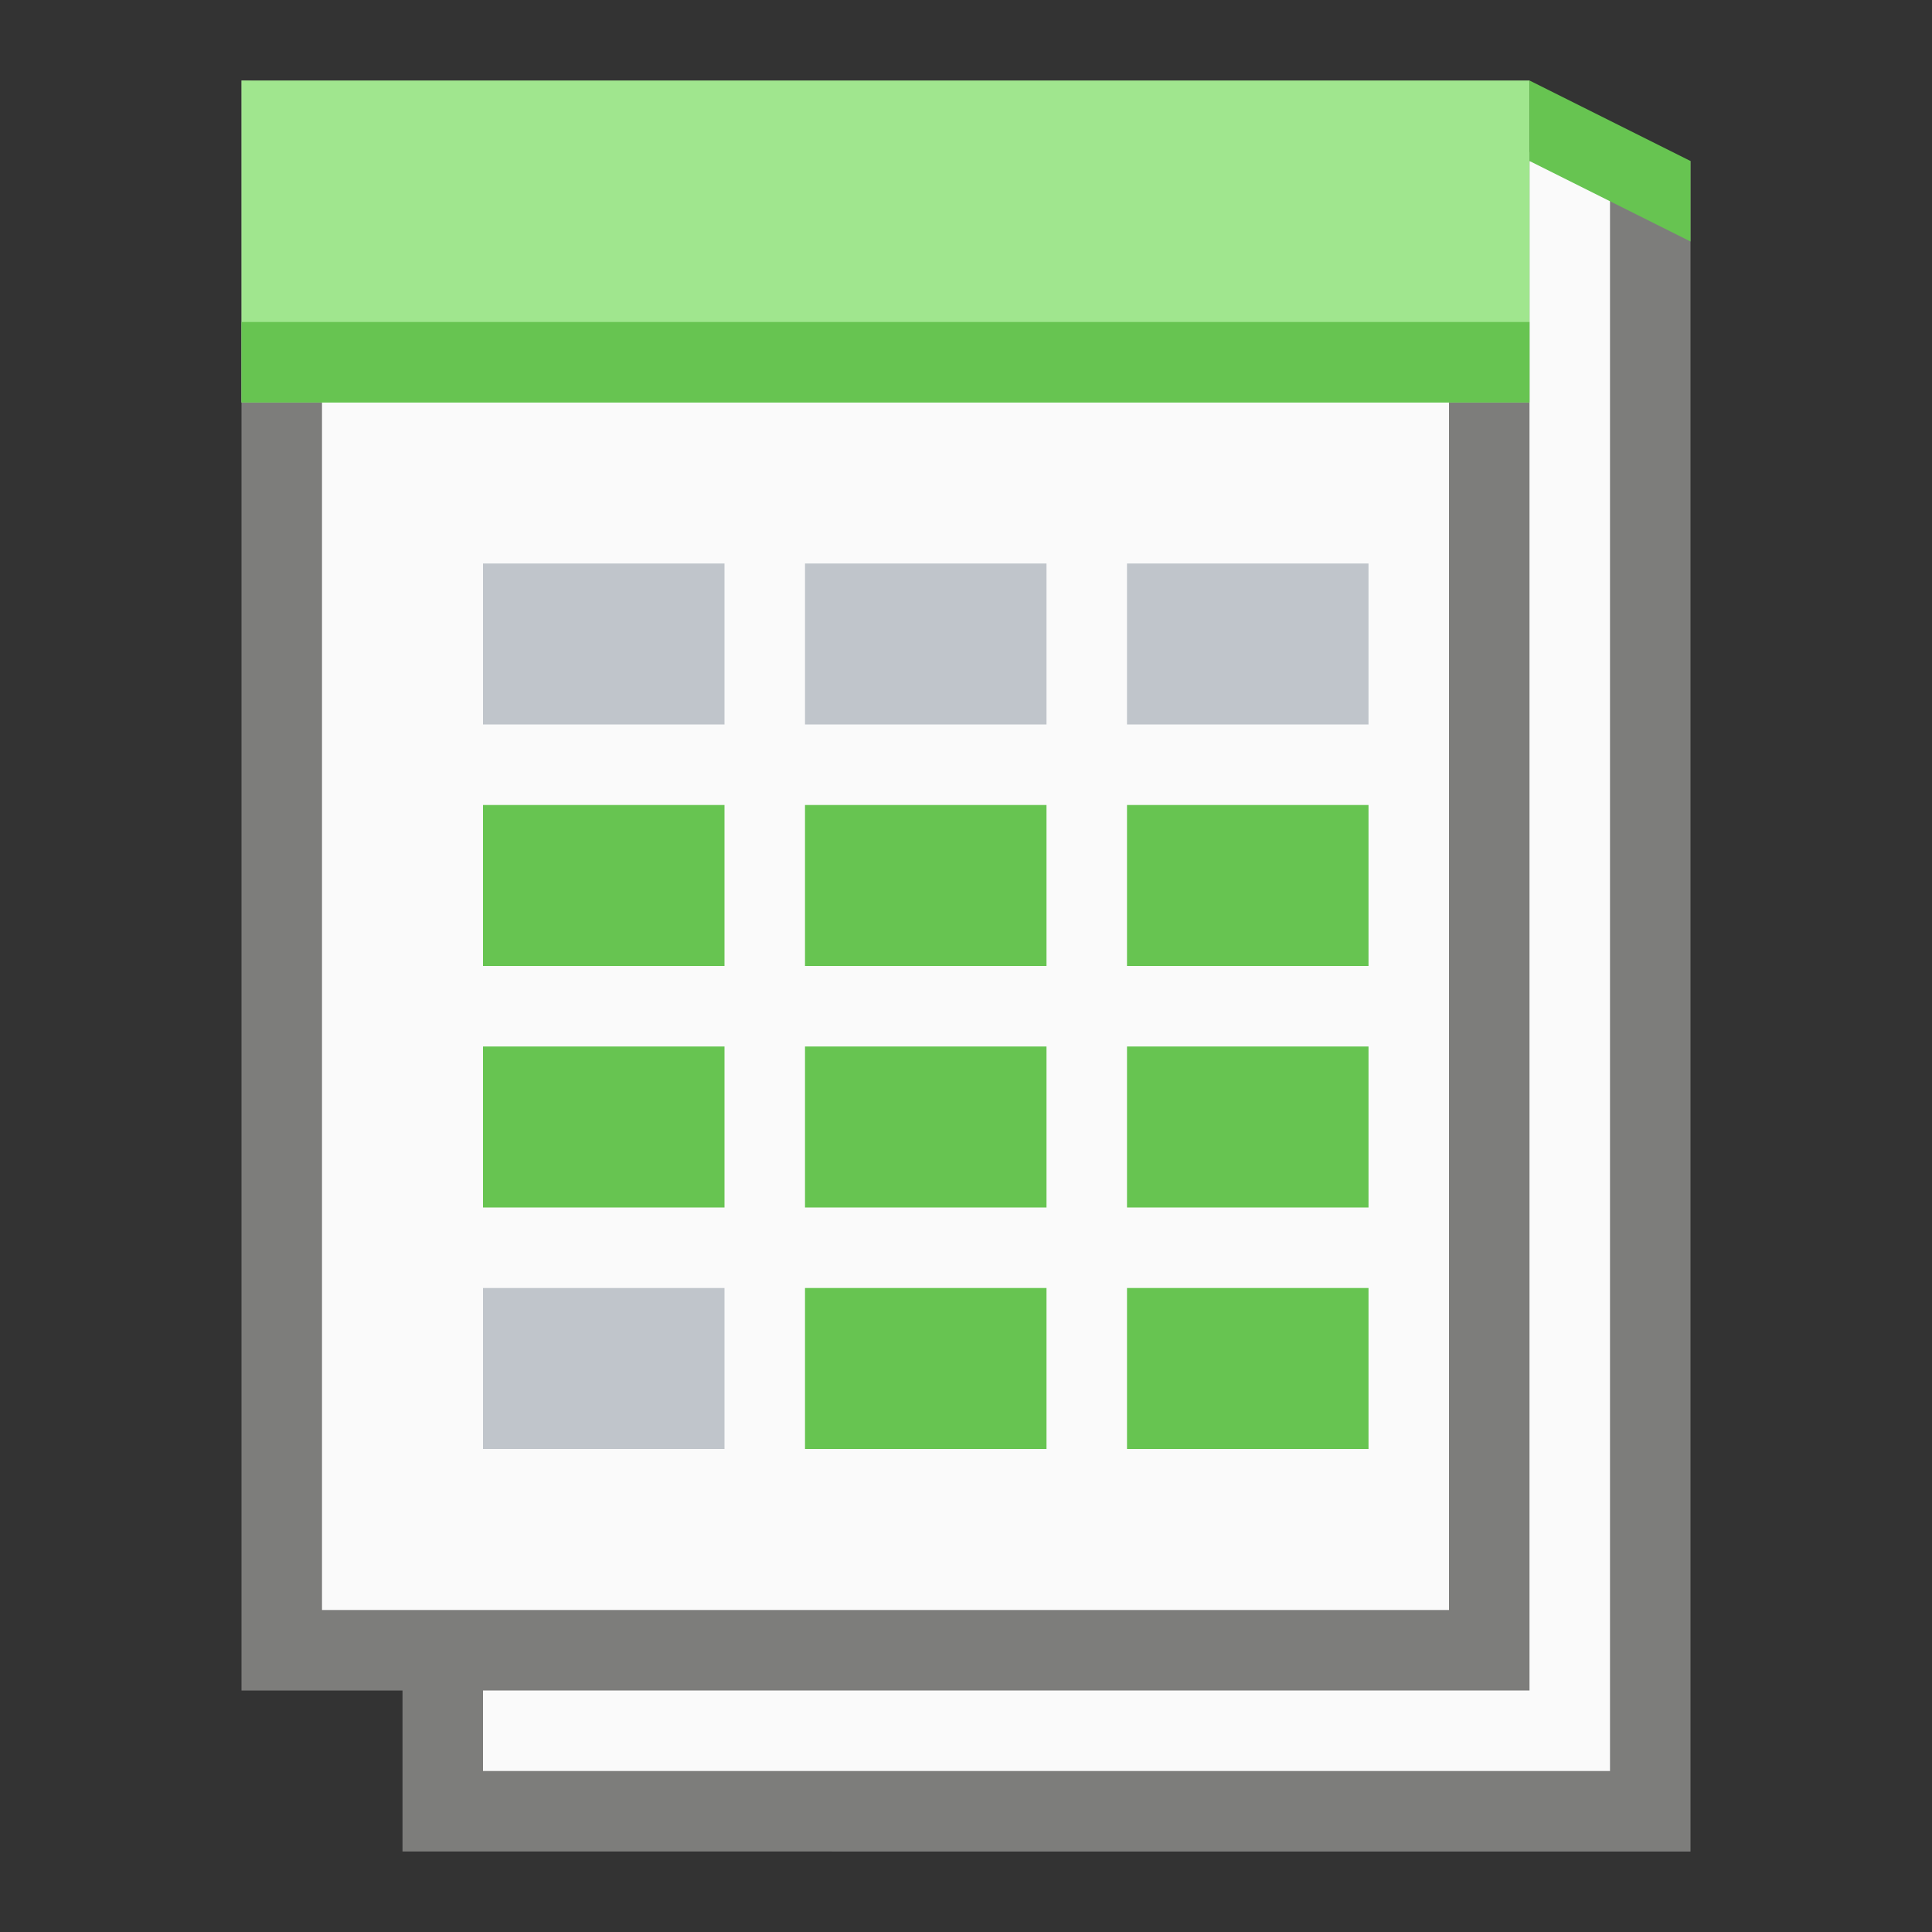 <?xml version="1.0" encoding="UTF-8" standalone="no"?>
<!-- Created with Inkscape (http://www.inkscape.org/) -->

<svg
   width="24"
   height="24"
   viewBox="0 0 24 24"
   version="1.1"
   id="svg5"
   inkscape:version="1.2.1 (9c6d41e410, 2022-07-14, custom)"
   sodipodi:docname="x-office-spreadsheet-template.svg"
   xmlns:inkscape="http://www.inkscape.org/namespaces/inkscape"
   xmlns:sodipodi="http://sodipodi.sourceforge.net/DTD/sodipodi-0.dtd"
   xmlns="http://www.w3.org/2000/svg"
   xmlns:svg="http://www.w3.org/2000/svg">
  <rect x="0" y="0" width="24" height="24" fill="#333333" stroke="none"/>
  <sodipodi:namedview
     id="namedview7"
     pagecolor="#ffffff"
     bordercolor="#000000"
     borderopacity="0.25"
     inkscape:showpageshadow="2"
     inkscape:pageopacity="0.0"
     inkscape:pagecheckerboard="0"
     inkscape:deskcolor="#d1d1d1"
     inkscape:document-units="px"
     showgrid="false"
     inkscape:zoom="35.541667"
     inkscape:cx="12"
     inkscape:cy="12"
     inkscape:window-width="1920"
     inkscape:window-height="1029"
     inkscape:window-x="0"
     inkscape:window-y="0"
     inkscape:window-maximized="1"
     inkscape:current-layer="svg5" />
  <defs
     id="defs2" />
  <path
     id="rect846"
     style="fill:#7d7d7b;stroke-width:1;stroke-linecap:round;stroke-linejoin:round"
     d="m 3,1 18,1 4e-6,21 H 5 v -2 H 3 Z"
     sodipodi:nodetypes="ccccccc" />
  <path
     id="rect1454"
     style="fill:#fafafa;stroke-width:1;stroke-linecap:round;stroke-linejoin:round"
     d="M 4,2 V 20 H 18 V 2 Z M 19,2 V 21 H 18 6 v 1 H 20 V 2 Z"
     sodipodi:nodetypes="ccccccccccccc" />
  <rect
     style="fill:#a0e68e;fill-opacity:1;stroke-width:0.967;stroke-linecap:round;stroke-linejoin:round"
     id="rect6964"
     width="16"
     height="4"
     x="3"
     y="1" />
  <path
     id="rect13579"
     style="fill:#67c451;fill-opacity:1;stroke-width:1.41;stroke-linecap:round;stroke-linejoin:round"
     d="m 19,1 v 1 l 2,1 V 2 Z M 3,4 V 5 H 19 V 4 Z"
     sodipodi:nodetypes="cccccccccc" />
  <path
     id="rect7746"
     style="fill:#c0c5cb;fill-opacity:1;stroke-width:0.816;stroke-linecap:round"
     d="m 14,7 v 2 h 3 V 7 Z M 10,7 v 2 h 3 V 7 Z m -4,1.5e-6 v 2 h 3 v -2 z m 0,9 v 2 h 3 v -2 z"
     sodipodi:nodetypes="cccccccccccccccccccc" />
  <path
     id="rect7837"
     style="fill:#67c451;fill-opacity:1;stroke-linecap:round"
     d="m 6,10 v 2 h 3 v -2 z m 4,0 v 2 h 3 v -2 z m 4,0 v 2 h 3 v -2 z m -8,3 v 2 h 3 v -2 z m 4,0 v 2 h 3 v -2 z m 4,0 v 2 h 3 v -2 z m -4,3 v 2 h 3 v -2 z m 4,0 v 2 h 3 v -2 z"
     sodipodi:nodetypes="cccccccccccccccccccccccccccccccccccccccc" />
</svg>
